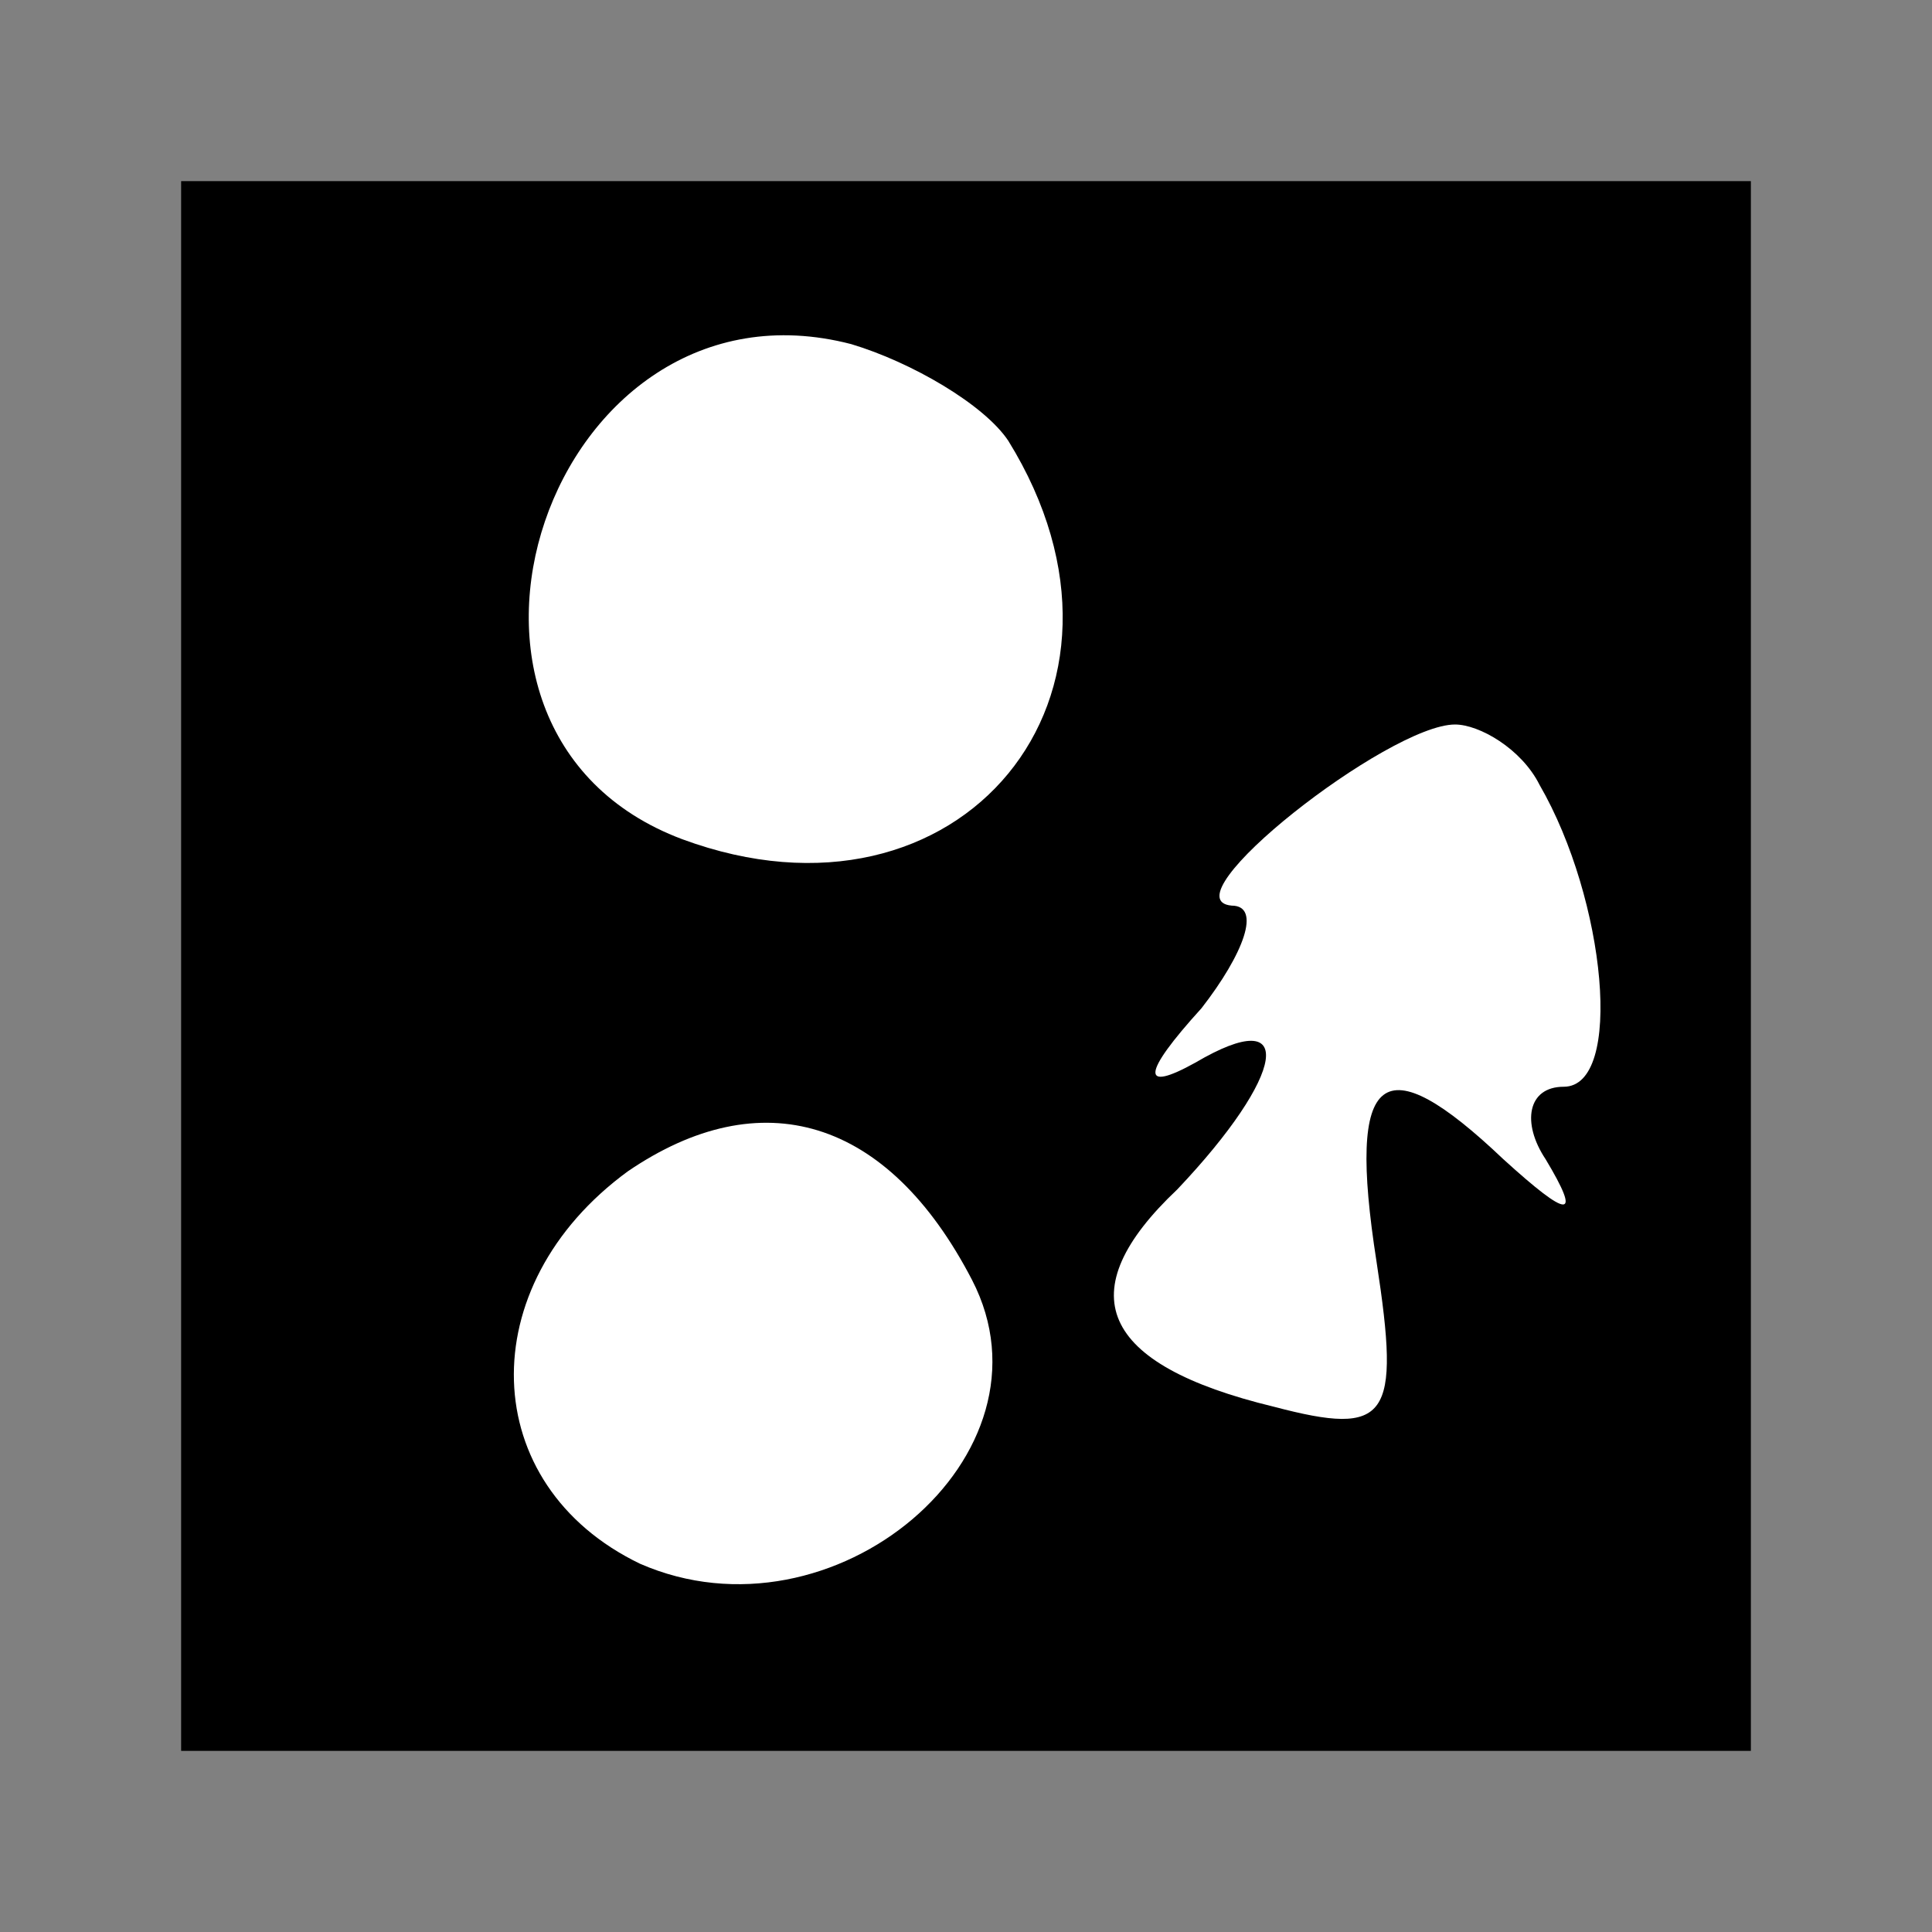<?xml version="1.0" standalone="no"?>
<!DOCTYPE svg PUBLIC "-//W3C//DTD SVG 20010904//EN"
 "http://www.w3.org/TR/2001/REC-SVG-20010904/DTD/svg10.dtd">
<svg version="1.0" xmlns="http://www.w3.org/2000/svg"
 width="32pt" height="32pt" viewBox="0 0 32 32"
 preserveAspectRatio="xMidYMid meet">
<rect x="0" y="0" width="32" height="32" fill="#808080" stroke="none"/>
<g transform="translate(0,32) scale(0.1,-0.1)"
fill="#000000" stroke="none">
<path fill="#000000" stroke="none" d="M30 160 l0 -130 130 0 130 0 0 130 0
130 -130 0 -130 0 0 -130z"/>
<path fill="#ffffff" stroke="none" d="M167 247 c26 -42 -8 -83 -54 -66 -48
18 -22 95 28 82 10 -3 22 -10 26 -16z"/>
<path fill="#ffffff" stroke="none" d="M255 190 c11 -19 14 -50 4 -50 -6 0 -7
-6 -3 -12 6 -10 4 -10 -7 0 -20 19 -26 15 -21 -17 4 -26 2 -29 -17 -24 -29 7
-34 19 -16 36 18 19 20 31 3 21 -9 -5 -9 -2 1 9 7 9 10 17 5 17 -11 1 26 30
37 30 4 0 11 -4 14 -10z"/>
<path fill="#ffffff" stroke="none" d="M161 108 c15 -29 -23 -61 -55 -47 -27
13 -28 46 -2 65 22 15 43 9 57 -18z"/>
</g>
</svg>

